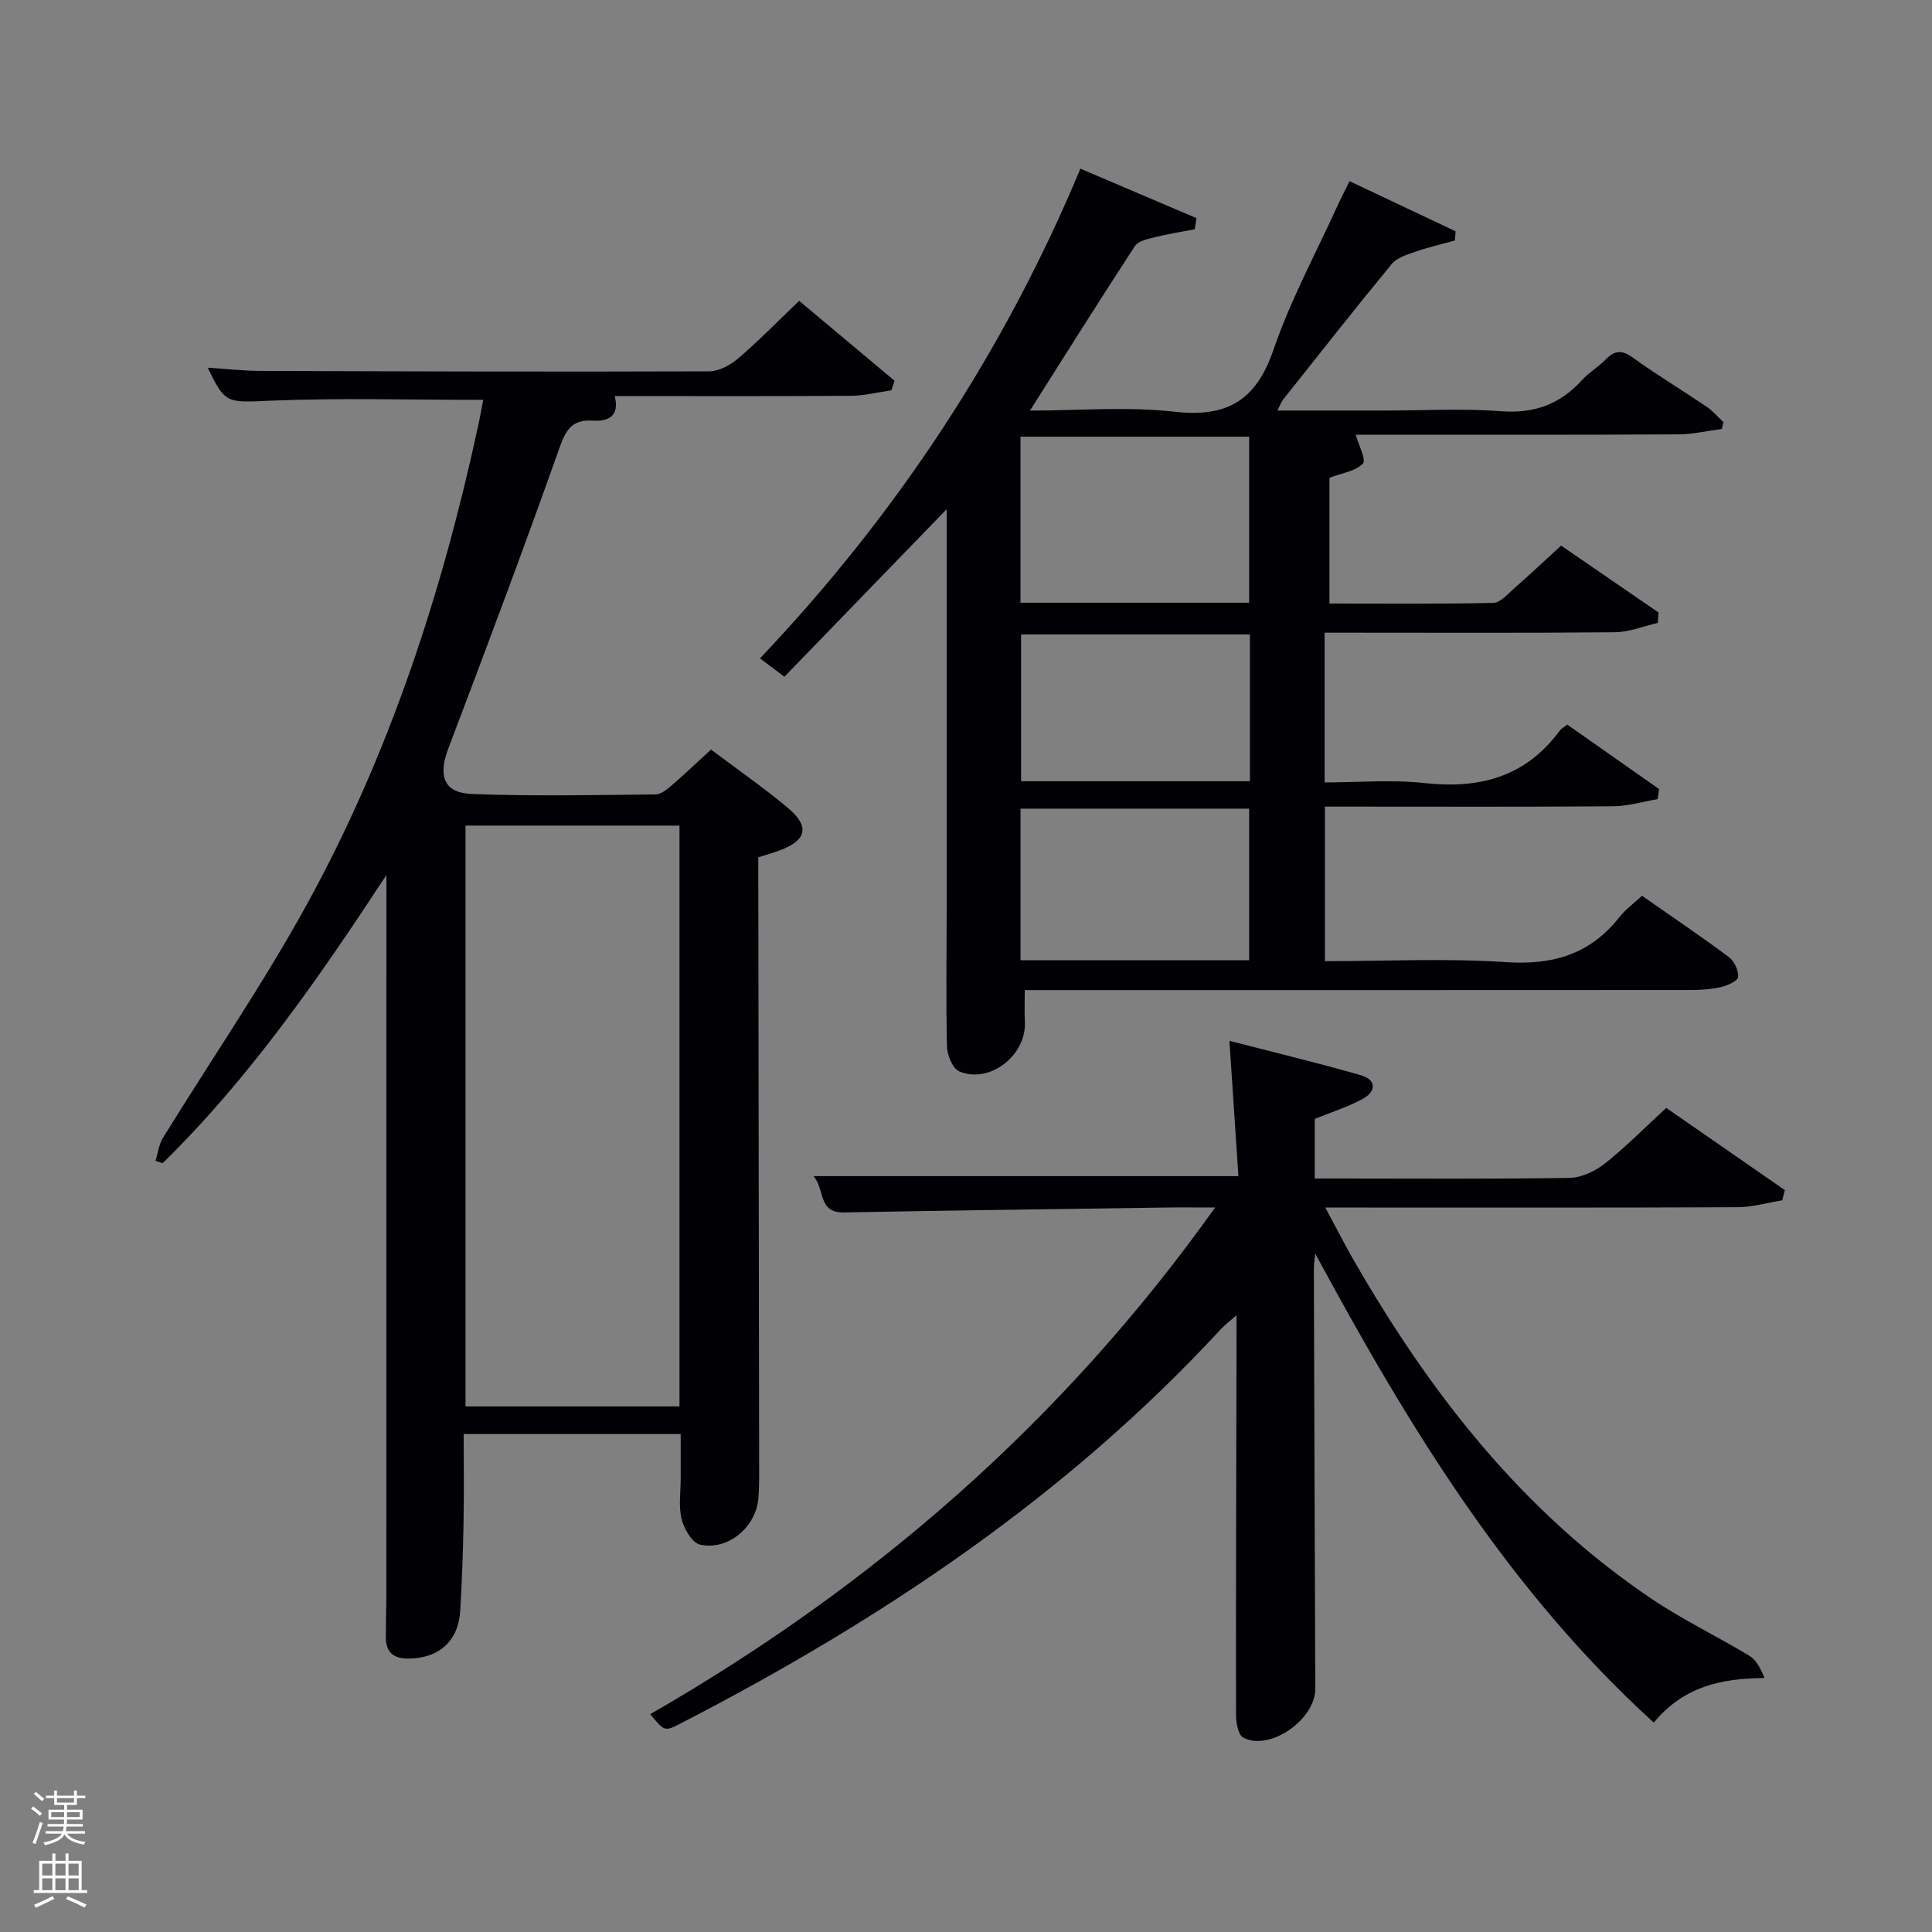 <svg enable-background="new 0 0 400 400" viewBox="0 0 400 400" xmlns="http://www.w3.org/2000/svg"><rect x="0" y="0" width="400" height="400" fill="#808080" stroke="none"/><path d="m6.44 374.46.42-.45c.65.47 1.27.95 1.85 1.44l-.45.49c-.65-.56-1.25-1.06-1.82-1.48m.93 7.33-.63-.26c.55-1.36 1.05-2.8 1.52-4.33.19.1.38.19.59.27-.46 1.29-.95 2.73-1.48 4.32m-.38-10.38.44-.42c.43.34 1.01.82 1.74 1.44l-.49.49c-.53-.51-1.09-1.01-1.69-1.51m2.5.35h1.72v-1.04h.59v1.04h3.52v-1.04h.59v1.04h1.75v.53h-1.75v1.42h-2.03v.97h3.22v2.03h-3.24c0 .35-.01.66-.03.93h3.32v.53h-3.37c-.03.27-.08.58-.15.94h3.96v.53h-3.71c.67.92 1.93 1.48 3.79 1.68-.13.24-.23.44-.29.59-2.13-.38-3.48-1.08-4.04-2.12-.43.97-1.77 1.72-4.03 2.23-.09-.19-.2-.37-.33-.55 2.1-.42 3.37-1.03 3.81-1.83h-3.36v-.53h3.58c.08-.29.13-.61.16-.94h-3.33v-.53h3.39c.02-.27.04-.58.04-.93h-3.23v-2.03h3.25v-.97h-2.07v-1.42h-1.73zm1.12 3.44v1h2.65c.01-.3.02-.44.02-.4v-.25-.35zm1.19-2h3.52v-.91h-3.52zm4.71 2h-2.63v.59c0 .15-.01.28-.01.4h2.64z" fill="#fafbfc"/><path d="m13.56 383.74h.63v1.52h2.72v6.07h1.13v.6h-11.06v-.6h1.13v-6.07h2.73v-1.52h.63v1.52h2.1v-1.52zm-2.69 8.83.38.56c-1.24.63-2.53 1.25-3.85 1.85-.1-.21-.21-.42-.34-.63 1.36-.55 2.63-1.15 3.81-1.78m-2.13-4.27h2.1v-2.45h-2.1zm0 3.04h2.1v-2.46h-2.1zm2.72-3.04h2.1v-2.45h-2.1zm0 3.04h2.1v-2.46h-2.1zm6.07 3.6c-1.41-.71-2.7-1.3-3.86-1.78l.35-.56c1.45.62 2.75 1.19 3.88 1.72zm-1.25-9.09h-2.1v2.45h2.1zm-2.09 5.49h2.1v-2.46h-2.1z" fill="#fafbfc"/><g fill="#010105"><path d="m324.48 150.02c6.39 4.49 12.71 8.92 19.02 13.35-.1.69-.2 1.39-.31 2.08-3.05.52-6.11 1.45-9.16 1.48-17.99.14-35.99.07-53.99.07-1.81 0-3.61 0-5.73 0v32c12.59 0 25.08-.63 37.47.2 9.74.65 17.47-1.63 23.53-9.36 1.21-1.54 2.87-2.72 4.65-4.38 6.1 4.26 12.14 8.34 17.98 12.69 1.12.83 2.02 2.76 1.93 4.11-.05.8-2.17 1.78-3.5 2.09-2.08.48-4.27.62-6.41.62-43.82.03-87.65.02-131.47.02-1.98 0-3.96 0-6.32 0 0 2.37-.09 4.46.02 6.54.35 6.95-7.26 12.95-13.58 10.29-1.37-.58-2.51-3.37-2.55-5.17-.23-9.82-.06-19.66-.06-29.49.01-25.16 0-50.32 0-75.48 0-1.76 0-3.51 0-6.26-11.69 12.07-22.63 23.36-33.6 34.69-2.26-1.7-3.42-2.58-5.05-3.8 28.24-29.78 50.41-63.26 66.34-101.39 8.22 3.51 16.12 6.88 24.03 10.25-.12.77-.24 1.53-.36 2.3-2.76.53-5.54.96-8.27 1.64-1.46.37-3.42.77-4.12 1.84-7.25 11.09-14.28 22.31-21.73 34.06 10.12 0 20.12-.88 29.89.23 10.91 1.24 16.92-2.3 20.52-12.8 3.54-10.33 8.82-20.06 13.36-30.04.68-1.49 1.44-2.94 2.4-4.89 7.5 3.54 14.73 6.96 21.96 10.38-.05.64-.1 1.28-.15 1.91-2.7.75-5.45 1.37-8.1 2.29-1.76.61-3.88 1.24-4.97 2.56-7.62 9.25-15.03 18.68-22.48 28.06-.38.48-.58 1.09-1.2 2.29h22.32c8 0 16.03-.47 23.98.14 6.89.53 12.24-1.45 16.78-6.46 1.44-1.59 3.38-2.71 4.89-4.25 1.82-1.85 3.29-2.06 5.56-.43 4.99 3.59 10.27 6.78 15.36 10.22 1.27.86 2.3 2.1 3.44 3.16-.1.47-.2.95-.29 1.42-3 .39-5.99 1.12-8.99 1.13-20.82.12-41.64.07-62.47.07-1.64 0-3.29 0-4.36 0 .59 2.13 2.22 5.19 1.48 5.98-1.52 1.59-4.33 1.95-6.92 2.94v26.04c11.4 0 22.67.11 33.93-.14 1.46-.03 2.98-1.83 4.31-3 3.12-2.74 6.15-5.59 9.72-8.86 6.69 4.6 13.43 9.23 20.17 13.85-.05.72-.1 1.44-.15 2.16-2.96.67-5.92 1.9-8.9 1.93-18.16.18-36.32.09-54.49.09-1.79 0-3.57 0-5.6 0v31c6.91 0 13.9-.62 20.74.14 11.39 1.25 20.89-1.29 27.92-10.82.38-.51 1.01-.83 1.58-1.29zm-65.85-25.23c0-11.81 0-23.18 0-34.38-16.07 0-31.78 0-47.35 0v34.38zm0 74.01c0-10.83 0-21.2 0-31.38-16.08 0-31.78 0-47.34 0v31.38zm.15-67.44c-16.12 0-31.82 0-47.38 0v30.38h47.38c0-10.2 0-20.12 0-30.38z"/><path d="m100.05 82.79c-14.96 0-29.43-.43-43.87.16-9.11.37-9.52.84-13.16-6.82 3.79.24 7.3.65 10.81.66 31 .11 62 .2 92.99.09 2.02-.01 4.39-1.28 6-2.66 4.28-3.67 8.23-7.72 12.64-11.93 6.75 5.65 13.24 11.09 19.74 16.53-.22.66-.44 1.32-.65 1.99-2.81.4-5.62 1.12-8.43 1.14-16.16.11-32.32.05-48.85.05 1.06 4.13-1.31 5.3-4.53 5.09-4.34-.29-5.6 1.93-6.95 5.76-7.38 20.79-15.12 41.46-22.96 62.08-2.16 5.68-1.02 9.23 4.9 9.46 12.65.48 25.33.21 37.99.09 1.13-.01 2.38-1.04 3.34-1.87 2.64-2.27 5.16-4.68 8.15-7.42 5.35 4.03 10.79 7.8 15.85 12.02 4.67 3.89 3.99 6.77-1.69 8.88-1.25.46-2.53.82-4.37 1.41v5.64c.06 39.5.12 79 .17 118.49 0 2.83.07 5.68-.15 8.5-.45 6.01-6.29 10.97-12.1 9.66-1.63-.37-3.3-3.26-3.8-5.28-.66-2.67-.18-5.63-.19-8.46-.01-2.81 0-5.62 0-9.15-14.95 0-29.64 0-44.93 0 0 6.03.09 12.31-.03 18.58-.11 5.98-.33 11.97-.68 17.94-.37 6.35-4.37 9.9-10.67 9.97-3.1.03-4.72-1.25-4.73-4.37-.01-3 .1-6 .1-8.99.01-48.5.01-97 .01-145.5 0-1.12 0-2.24 0-3.36-13.95 21.25-28.24 41.93-46.33 59.66-.49-.17-.98-.33-1.47-.5.5-1.59.69-3.37 1.54-4.75 9.93-16.12 20.7-31.78 29.81-48.36 16.99-30.92 27.88-64.2 35.35-98.62.43-1.91.77-3.86 1.15-5.81zm40.63 208.4c0-40.03 0-79.88 0-120.26-15.02 0-29.72 0-44.3 0v120.26z"/><path d="m251.58 250c-4.23 0-7.34-.04-10.45.01-22.13.32-44.27.6-66.4 1.01-5.45.1-3.89-4.77-6.3-7.51h87.97c-.6-9.09-1.2-18.11-1.86-28.02 9.11 2.36 18.21 4.54 27.19 7.12 3.25.93 3.26 3.35.39 4.91-3.04 1.66-6.4 2.71-9.91 4.14v12.34h4.75c15.99 0 31.99.13 47.98-.13 2.49-.04 5.32-1.39 7.34-2.98 4.29-3.39 8.15-7.33 12.7-11.51 8.19 5.68 16.37 11.35 24.55 17.02-.18.7-.36 1.41-.54 2.11-3.09.5-6.18 1.42-9.27 1.43-26.32.12-52.65.07-78.97.07-1.82 0-3.65 0-6.36 0 2.13 3.97 3.9 7.44 5.83 10.81 15.83 27.58 35.04 52.23 61.74 70.21 6.46 4.35 13.56 7.75 20.24 11.79 1.44.87 2.33 2.64 3.11 4.59-9.02.07-16.79 1.8-22.91 9.24-30.11-27.4-50.69-61.17-70.1-97.12-.16 1.71-.29 2.43-.28 3.14.09 28.99.18 57.97.3 86.96.03 6.38-9.48 13.04-14.93 10.11-1.05-.57-1.48-3.08-1.48-4.7-.04-25.99.05-51.98.1-77.97 0-1.32 0-2.64 0-4.76-1.43 1.25-2.42 1.98-3.23 2.86-31.92 34.59-70.36 60.25-111.89 81.67-3.29 1.7-3.34 1.62-6.26-1.94 46.04-26.49 85.33-60.49 116.95-104.9z"/></g></svg>